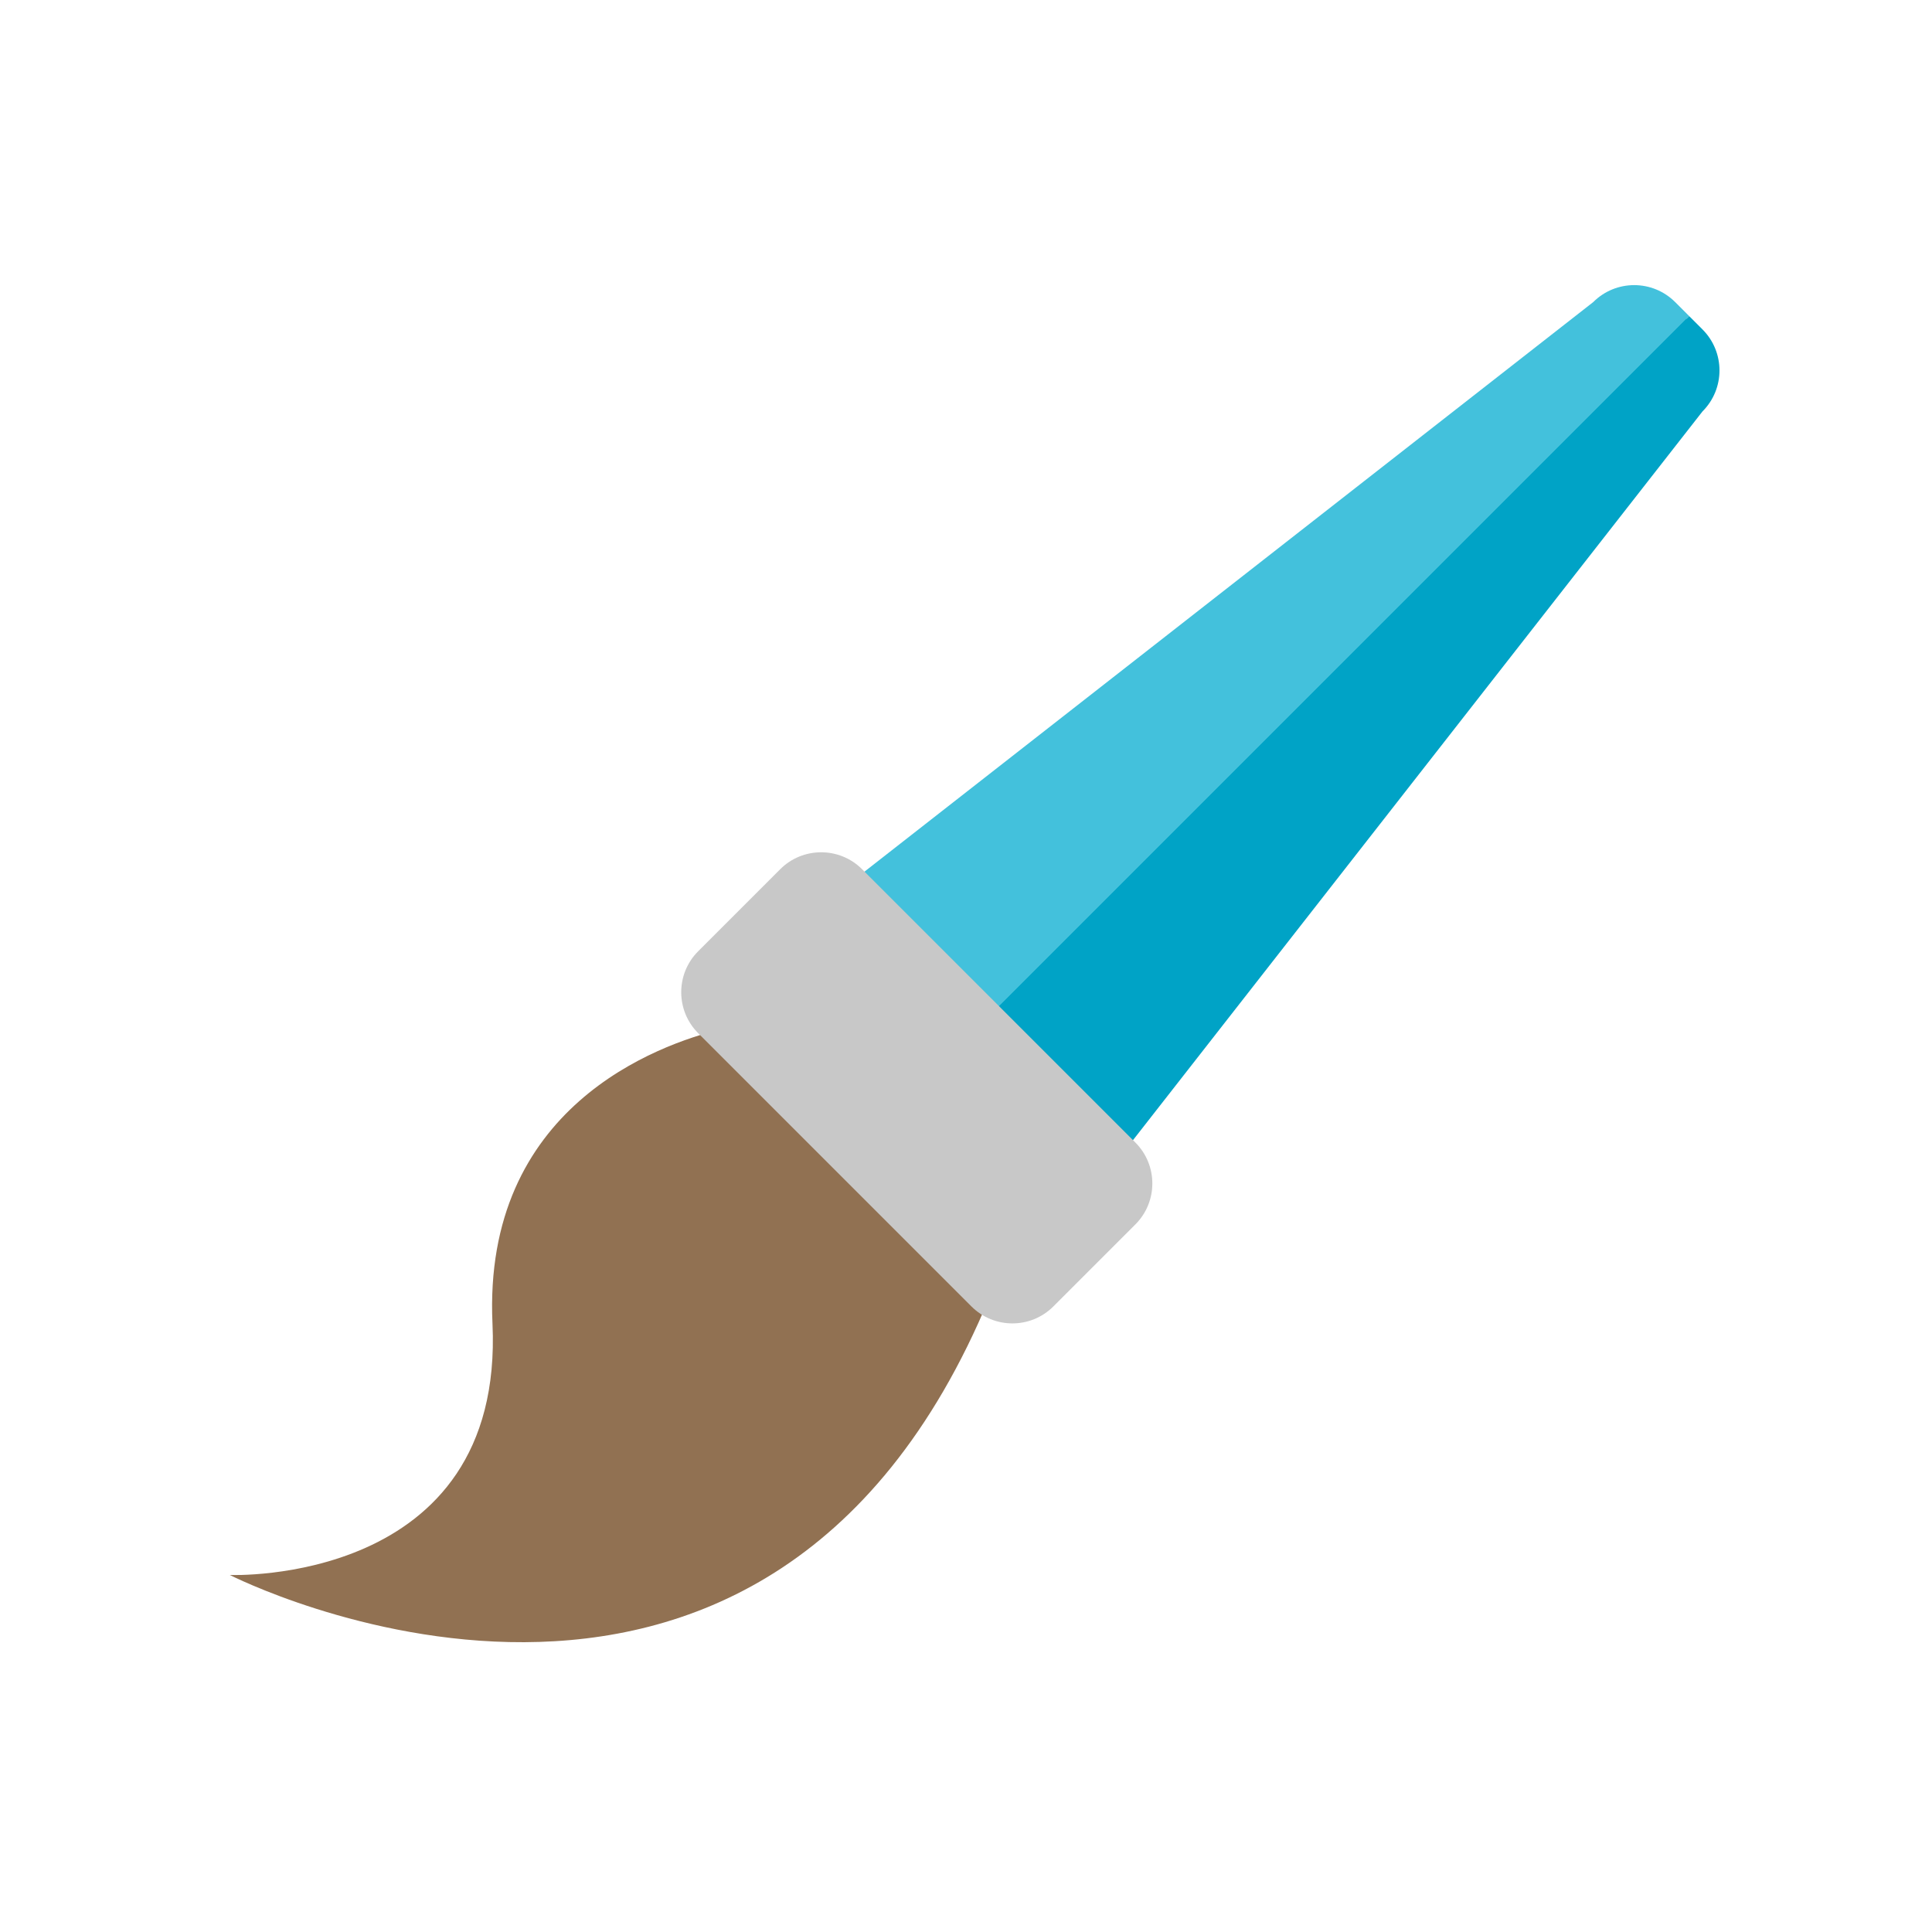 <svg class="enlivenem" xmlns="http://www.w3.org/2000/svg" xmlns:xlink="http://www.w3.org/1999/xlink" version="1.1" x="0px" y="0px" width="100px" height="100px" viewBox="0 0 100 100" enable-background="new 0 0 100 100" xml:space="preserve" data-global-elvn="enableViewport, enableClick, full, startInvisible, responsive, 0">
  <desc>Animated with Enliven 'em Animation Engine by DeeThemes</desc>
  <g data-elvn="flyRotateC, in, 0, 700, easein" class="elvn-layer">
    <path fill="#917152" d="M37.342 53.268c-3.305 0.805-12.367 4.039-11.851 15.251 0.625 13.579-13.595 13.002-13.595 13.002s27.542 14.07 39.32-14.378L37.342 53.268z"></path>
    <path fill="#00A3C6" d="M43.925 46.211l38.662-30.417c0.548-0.545 1.251-0.836 1.998-0.836 0.748 0 1.451 0.291 1.98 0.82l1.414 1.414c1.092 1.092 1.092 2.868 0 3.96L57.747 59.636 43.925 46.211z"></path>
    <path fill="#43C1DC" d="M86.707 15.637c-1.172-1.172-3.071-1.172-4.243 0l-38.84 30.355 7.088 7.089 36.72-36.72L86.707 15.637z"></path>
    <path fill="#00A3C6" d="M88.121 17.051l-0.689-0.689 -36.72 36.72 7.054 7.054 30.355-38.841C89.293 20.123 89.293 18.223 88.121 17.051z"></path>
    <path fill="#C8C8C8" d="M58.766 59.136L44.624 44.993c-1.172-1.172-3.071-1.172-4.243 0l-4.242 4.242c-1.172 1.172-1.172 3.072 0 4.244L50.28 67.62c1.172 1.172 3.071 1.172 4.243 0l4.242-4.242C59.938 62.206 59.938 60.307 58.766 59.136z"></path>
  </g>
</svg>